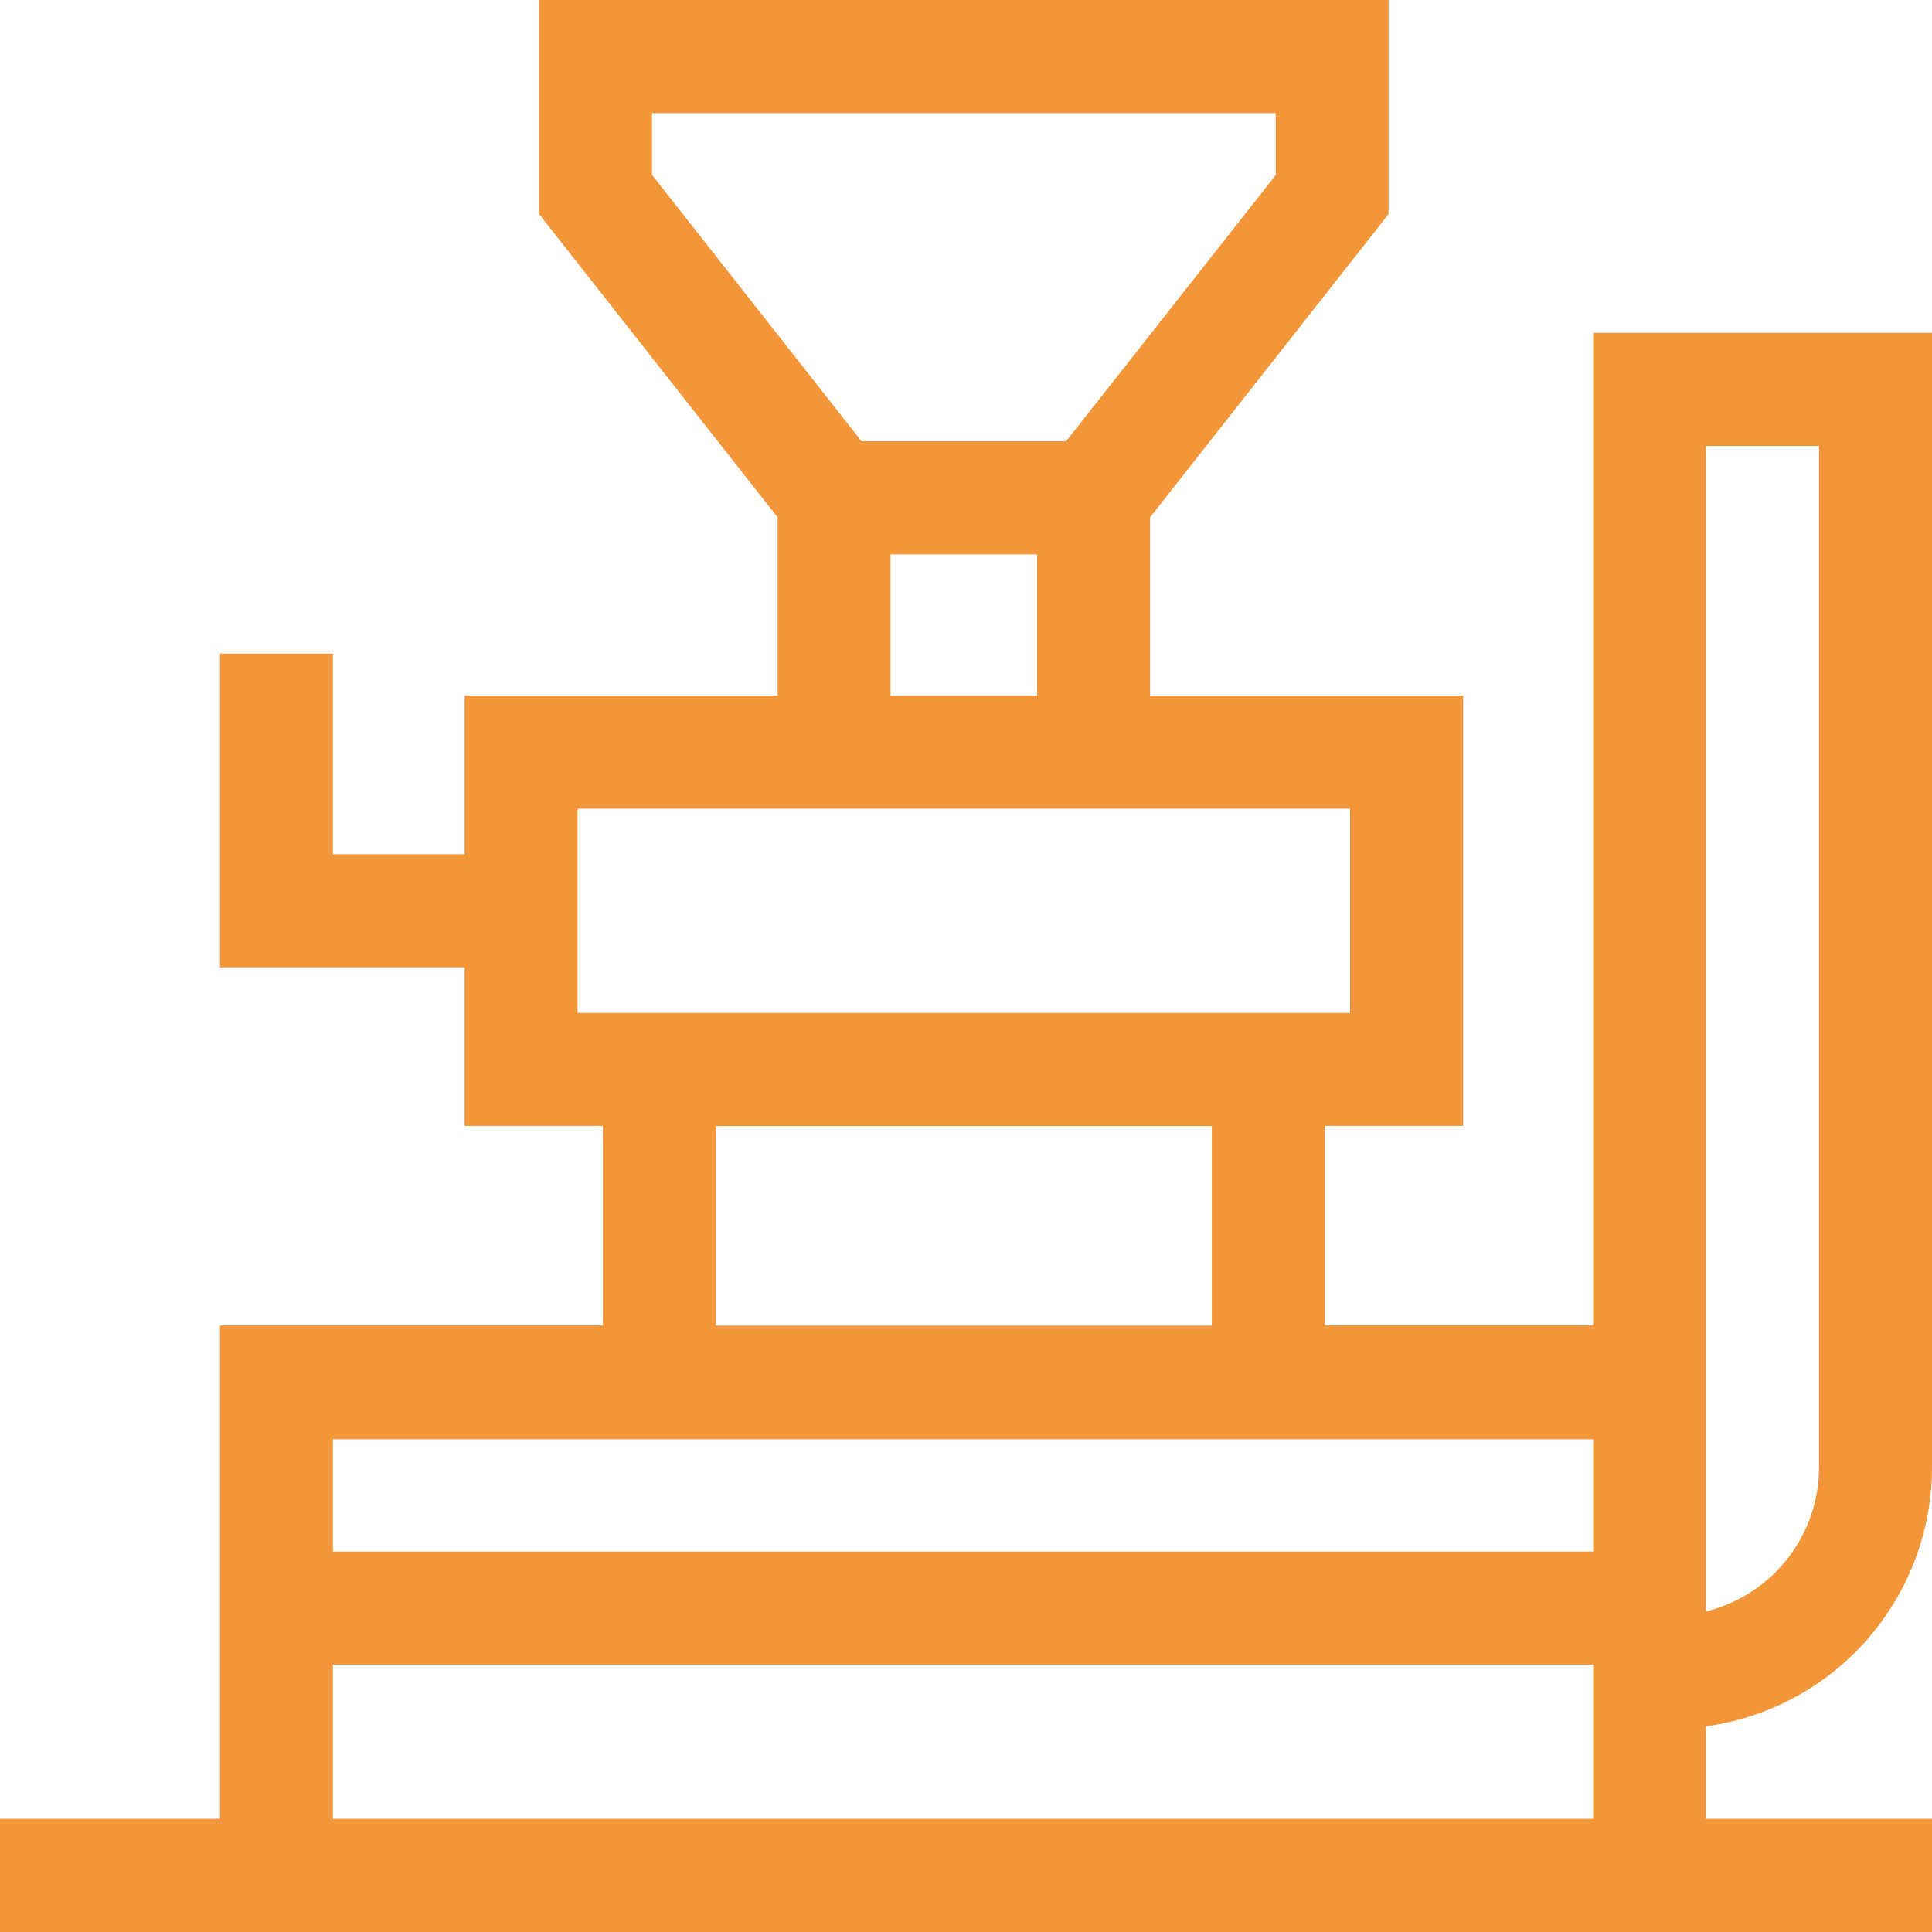 <svg id="hulling" xmlns="http://www.w3.org/2000/svg" width="70" height="70" viewBox="0 0 70 70">
  <g id="Group_9" data-name="Group 9">
    <path id="Path_9" data-name="Path 9" d="M70,53.163v-41.1H57.723V48.022H48V40.793h5.01V25.205H41.67V18.744L50.312,7.756V0H19.532V7.756l8.642,10.988v6.461H16.835v5.746H12.062V23.683H7.97V35.048h8.865v5.746h5.01v7.229H7.97V65.9H0V70H70V65.9H61.815V62.549A9.484,9.484,0,0,0,70,53.163ZM57.723,52.148v4.068H12.062V52.148ZM61.815,16.16h4.092v37a5.387,5.387,0,0,1-4.092,5.224ZM23.624,4.1h22.6v2.24L38.63,15.986H31.213L23.624,6.337Zm8.642,15.986h5.311v5.122H32.266ZM20.927,36.7V29.3H48.916V36.7Zm5.01,4.1H43.906v7.229H25.937ZM12.062,65.9v-5.59H57.723V65.9Z" fill="#f39539"/>
  </g>
</svg>
